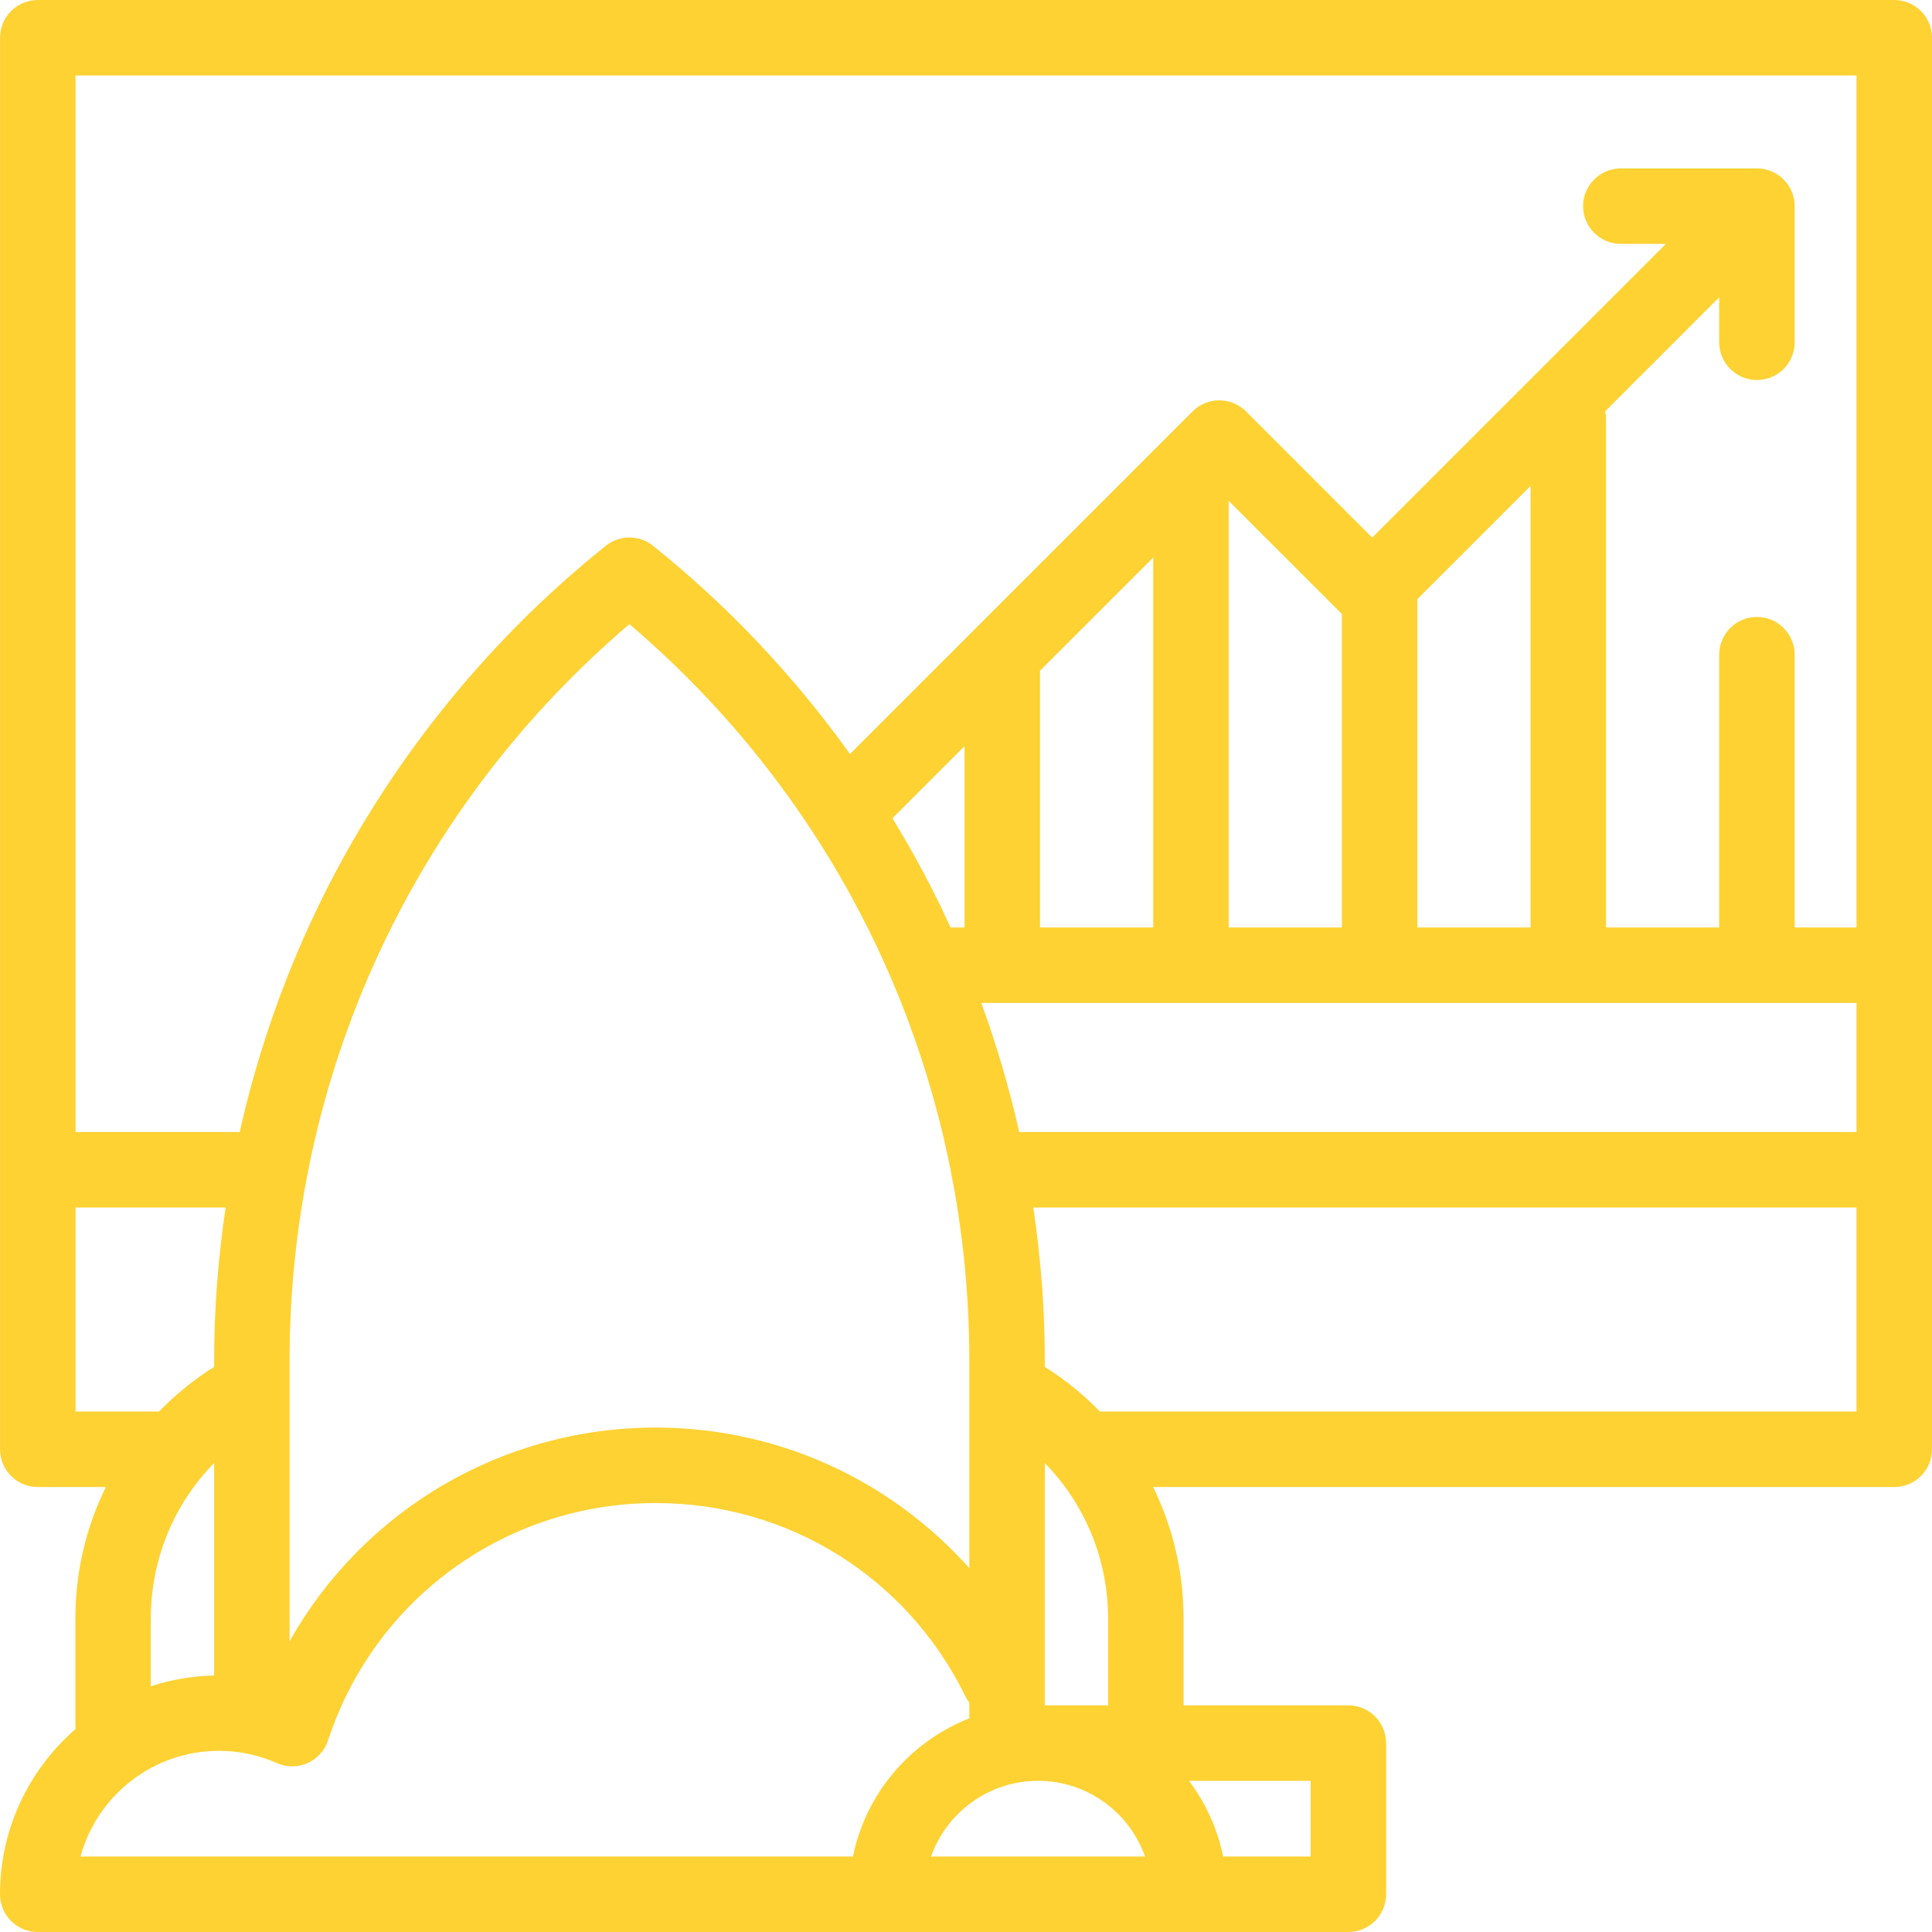 <svg width="77" height="77" viewBox="0 0 77 77" fill="none" xmlns="http://www.w3.org/2000/svg">
<path d="M75.496 0H1.506C0.675 0 0.002 0.673 0.002 1.504V57.762C0.002 58.593 0.675 59.266 1.506 59.266H4.218C3.433 60.863 3.004 62.644 3.004 64.496V68.726C3.004 68.788 3.009 68.848 3.016 68.907C1.17 70.508 0 72.867 0 75.496C0 76.326 0.673 77 1.504 77H23.262H35.347H47.397H53.74C54.571 77 55.244 76.326 55.244 75.496V69.471C55.244 68.641 54.571 67.967 53.74 67.967H47.171V64.496C47.171 62.644 46.742 60.863 45.957 59.266H75.496C76.327 59.266 77 58.593 77 57.762V1.504C77 0.673 76.327 0 75.496 0ZM52.236 70.975V73.992H48.75C48.523 72.878 48.049 71.852 47.388 70.975H52.236ZM3.01 56.258V48.125H8.993C8.691 50.148 8.534 52.192 8.534 54.233V54.477C7.723 54.987 6.986 55.587 6.334 56.259C6.329 56.259 6.323 56.258 6.318 56.258H3.01ZM8.534 58.311V66.777C7.655 66.796 6.808 66.945 6.012 67.206V64.496C6.012 62.14 6.939 59.936 8.534 58.311ZM33.994 73.992H23.262H3.208C3.87 71.568 6.092 69.78 8.723 69.78C9.526 69.78 10.305 69.945 11.036 70.269C11.425 70.442 11.868 70.442 12.257 70.269C12.646 70.097 12.943 69.767 13.075 69.363C14.928 63.706 20.175 59.904 26.132 59.904C31.42 59.904 36.15 62.857 38.477 67.609C38.521 67.7 38.574 67.784 38.633 67.861V68.485C36.285 69.406 34.508 71.471 33.994 73.992ZM38.442 36.965H37.882C37.767 36.714 37.653 36.463 37.534 36.214C36.941 34.982 36.283 33.781 35.569 32.612L38.442 29.739V36.965H38.442ZM38.633 54.237V55.344V62.5C37.609 61.352 36.426 60.343 35.114 59.507C32.432 57.799 29.326 56.896 26.132 56.896C19.988 56.896 14.464 60.215 11.541 65.414V55.344V54.233C11.541 42.853 16.462 32.222 25.085 24.875C33.711 32.222 38.633 42.855 38.633 54.237ZM37.108 73.992C37.73 72.236 39.406 70.975 41.372 70.975C43.339 70.975 45.015 72.236 45.636 73.992H37.108ZM47.463 39.973C47.464 39.973 47.465 39.973 47.465 39.973C47.466 39.973 47.468 39.973 47.468 39.973H62.501C62.502 39.973 62.503 39.973 62.504 39.973C62.505 39.973 62.506 39.973 62.507 39.973H73.992V45.117H40.621C40.228 43.372 39.722 41.652 39.111 39.973H47.463ZM41.45 36.965V26.731L45.962 22.22V36.965H41.45ZM48.969 36.965V19.96L53.481 24.471V36.965H48.969ZM56.489 36.965V23.878L61 19.367V36.965H56.489ZM41.641 67.967V65.686V58.311C41.767 58.439 41.887 58.573 42.005 58.708C42.013 58.718 42.021 58.728 42.03 58.737C43.385 60.312 44.163 62.34 44.163 64.496V67.967H41.641V67.967ZM43.84 56.258C43.188 55.586 42.452 54.987 41.641 54.477V54.237C41.641 52.194 41.484 50.15 41.181 48.125H73.992V56.258H43.84ZM73.992 36.965H71.527V26.093C71.527 25.262 70.854 24.589 70.023 24.589C69.193 24.589 68.519 25.262 68.519 26.093V36.965H64.008V16.719C64.008 16.607 63.995 16.499 63.972 16.395L68.519 11.847V13.642C68.519 14.473 69.193 15.146 70.023 15.146C70.854 15.146 71.527 14.473 71.527 13.642V8.216C71.527 7.386 70.854 6.712 70.023 6.712H64.598C63.768 6.712 63.094 7.386 63.094 8.216C63.094 9.047 63.768 9.72 64.598 9.72H66.393L54.688 21.425L49.659 16.395C49.072 15.808 48.12 15.808 47.532 16.395L33.877 30.051C31.652 26.942 29.002 24.132 26.024 21.751C25.475 21.311 24.694 21.311 24.145 21.751C19.304 25.624 15.325 30.625 12.639 36.214C11.278 39.046 10.244 42.043 9.553 45.117H3.01V3.008H73.992V36.965Z" fill="#FED233"/>
</svg>
